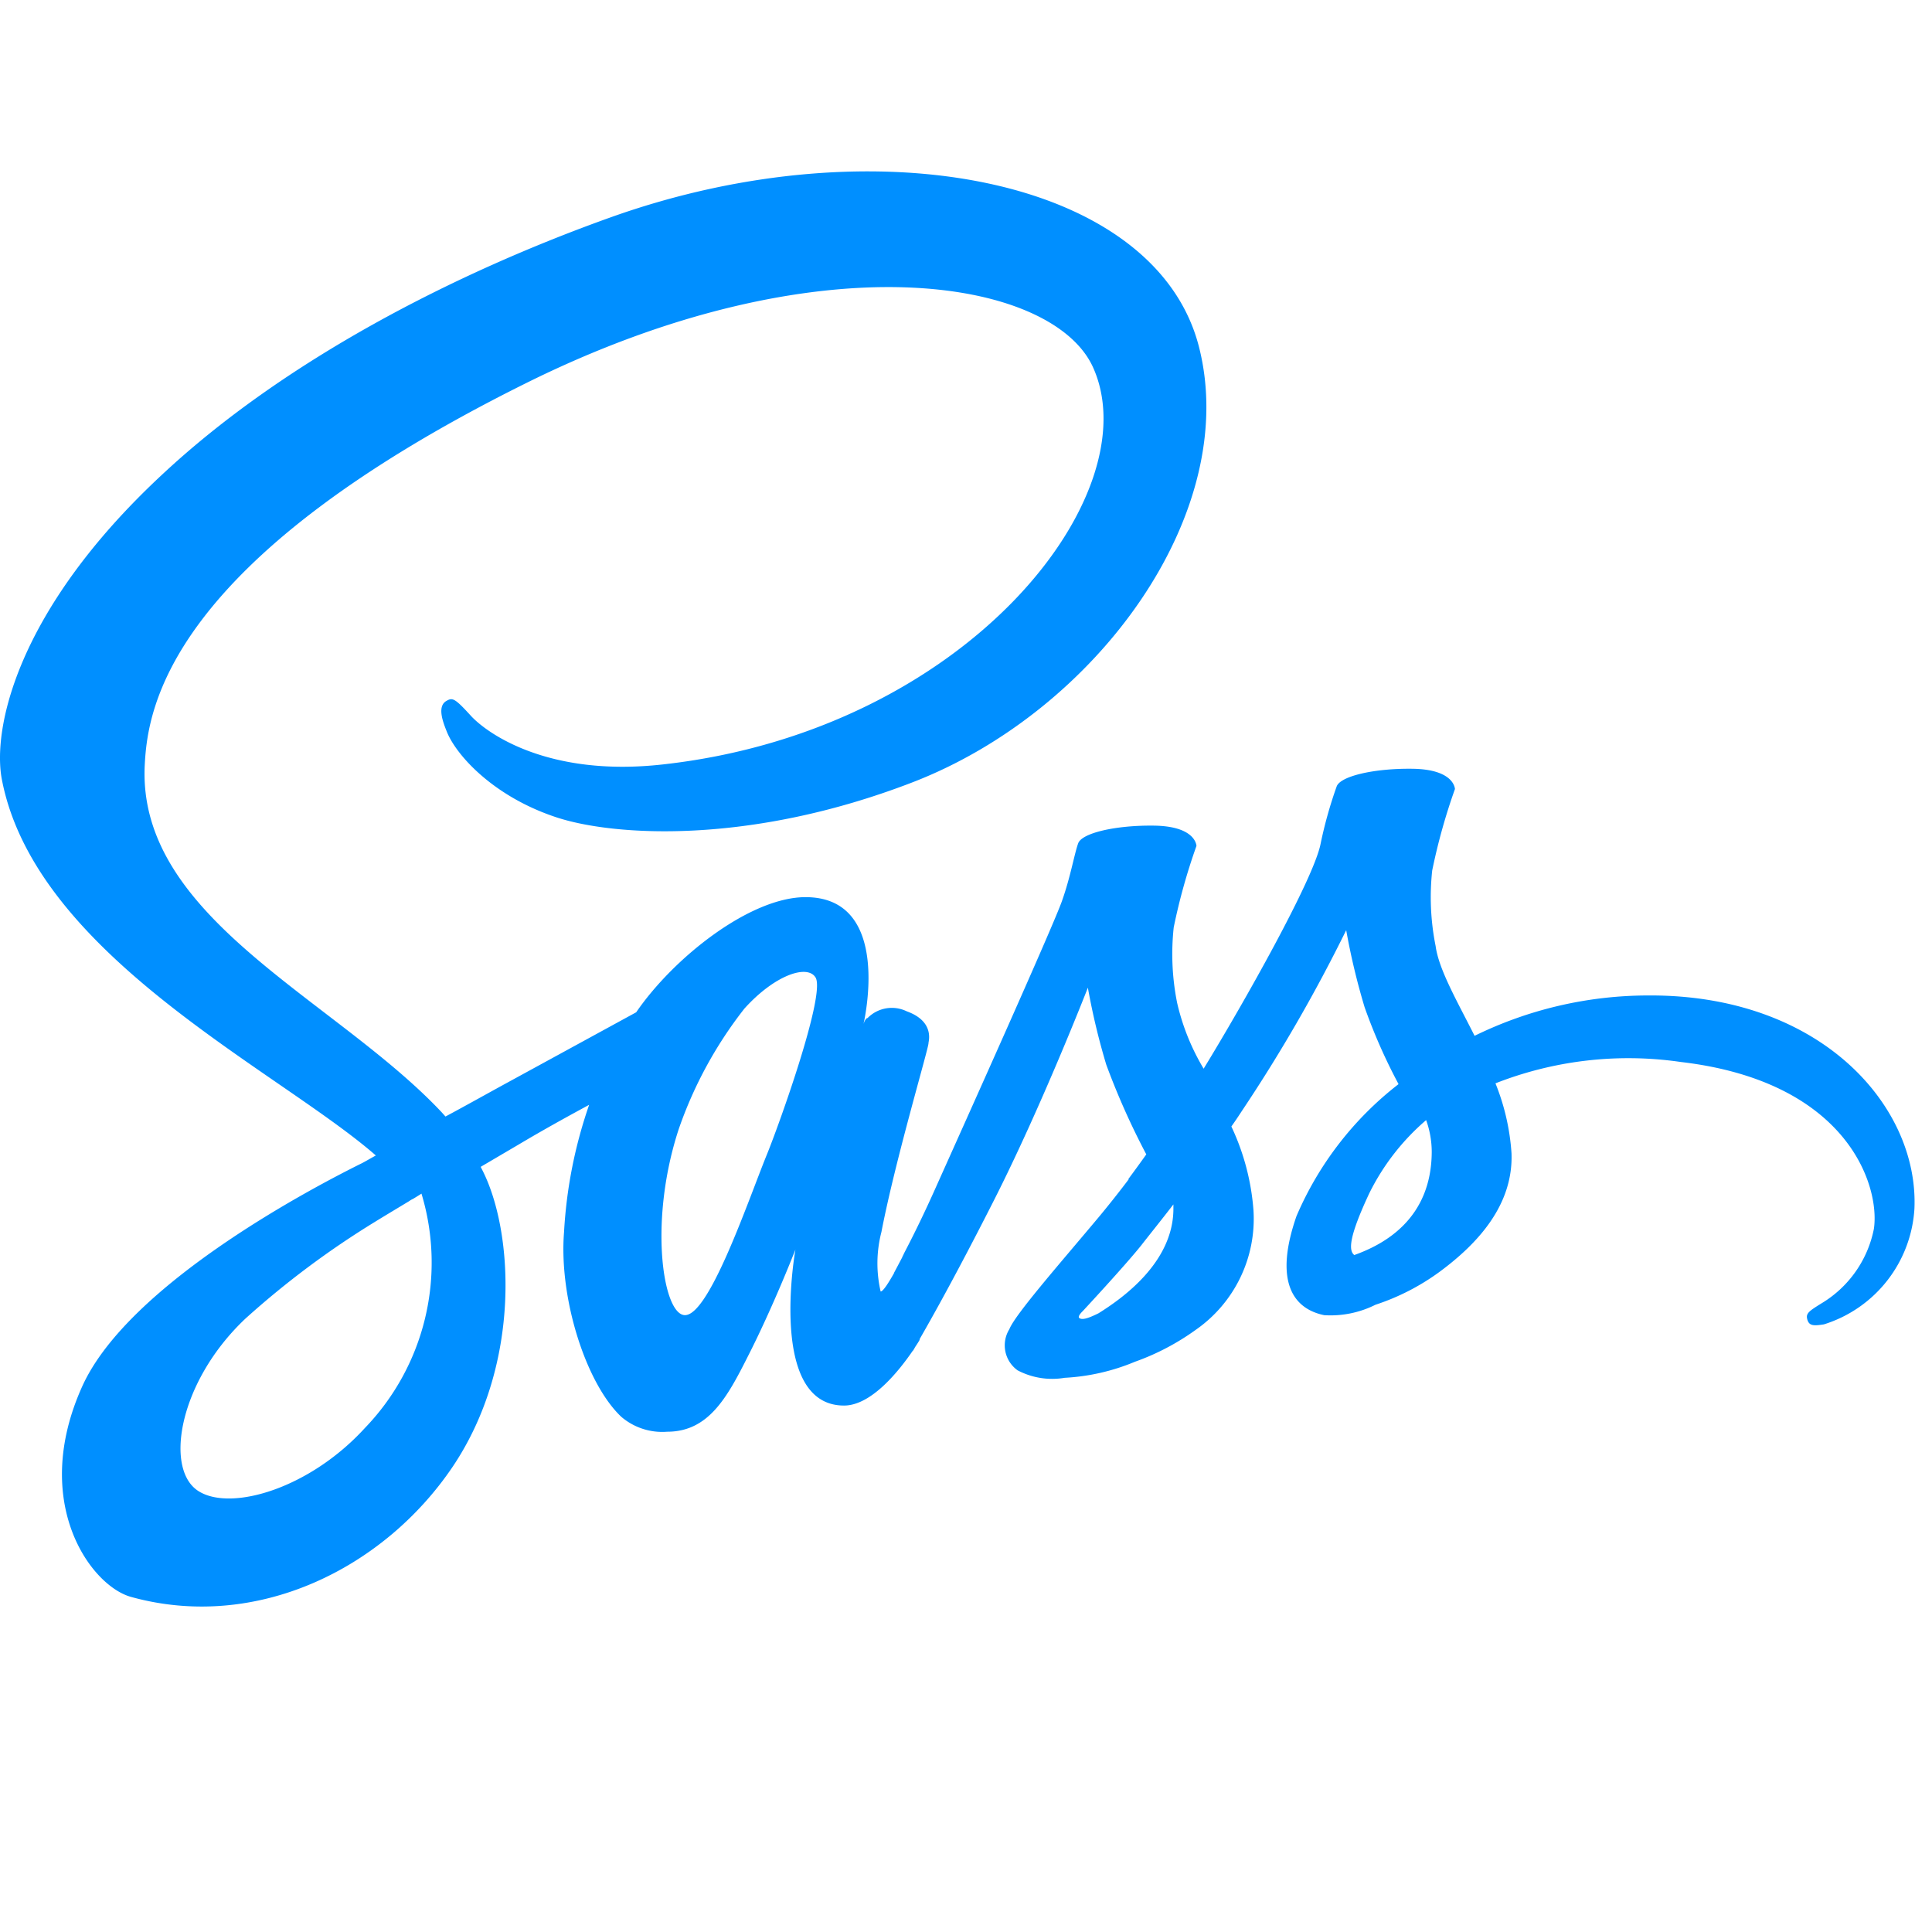 <svg xmlns="http://www.w3.org/2000/svg" xmlns:xlink="http://www.w3.org/1999/xlink" width="124" height="124" viewBox="0 0 124 124"><defs><clipPath id="b"><rect width="124" height="124"/></clipPath></defs><g id="a" clip-path="url(#b)"><g transform="translate(0.002 11.001)"><path d="M105.78,52.89a25.345,25.345,0,0,0-11.14,2.59c-1.15-2.28-2.3-4.27-2.5-5.76a15.93,15.93,0,0,1-.22-4.85,38.577,38.577,0,0,1,1.46-5.23c-.02-.22-.26-1.27-2.74-1.3s-4.61.48-4.85,1.13a27.633,27.633,0,0,0-1.03,3.67c-.43,2.26-4.94,10.25-7.51,14.45a14.573,14.573,0,0,1-1.7-4.22,15.93,15.93,0,0,1-.22-4.85,38.577,38.577,0,0,1,1.46-5.23c-.02-.22-.26-1.27-2.74-1.3s-4.61.48-4.85,1.13-.5,2.18-1.03,3.67c-.5,1.49-6.5,14.83-8.06,18.31-.79,1.78-1.49,3.19-1.99,4.15s-.02.07-.07.17c-.43.82-.67,1.27-.67,1.27v.02c-.34.6-.7,1.18-.86,1.18a8.008,8.008,0,0,1,.05-3.82c.89-4.63,3.05-11.86,3.02-12.12,0-.12.41-1.39-1.39-2.04a2.183,2.183,0,0,0-2.52.43c-.14,0-.26.38-.26.38s1.94-8.14-3.72-8.14c-3.55,0-8.45,3.86-10.87,7.39l-8.26,4.51c-1.32.72-2.69,1.49-3.98,2.18l-.26-.29C21.46,53.08,8.76,47.9,9.29,38.06c.19-3.58,1.44-13.01,24.39-24.43,18.79-9.36,33.84-6.79,36.46-1.08,3.72,8.16-8.04,23.33-27.58,25.51-7.44.84-11.35-2.04-12.34-3.12-1.03-1.13-1.18-1.18-1.56-.96-.62.34-.24,1.34,0,1.94.58,1.51,2.98,4.2,7.06,5.54,3.58,1.18,12.31,1.82,22.87-2.26,11.83-4.58,21.07-17.31,18.36-27.94C74.19.45,56.24-3.11,39.27,2.92c-10.1,3.6-21.05,9.22-28.92,16.59C.99,28.24-.5,35.87.12,39.04c2.18,11.31,17.76,18.67,24,24.12-.31.17-.6.34-.86.48-3.12,1.54-15,7.75-17.98,14.33-3.36,7.44.53,12.8,3.12,13.52,8.02,2.23,16.23-1.78,20.67-8.38,4.42-6.6,3.89-15.17,1.85-19.08l-.07-.14,2.45-1.44c1.58-.94,3.14-1.8,4.51-2.54a29.887,29.887,0,0,0-1.61,8.16c-.34,4.22,1.39,9.7,3.67,11.86a4.047,4.047,0,0,0,2.95.96c2.64,0,3.84-2.18,5.16-4.8,1.63-3.19,3.07-6.89,3.07-6.89s-1.8,10.01,3.12,10.01c1.8,0,3.6-2.33,4.42-3.53v.02a2.378,2.378,0,0,0,.14-.24c.1-.15.2-.3.29-.46v-.05c.72-1.25,2.33-4.1,4.73-8.83,3.1-6.1,6.07-13.73,6.07-13.73A43.927,43.927,0,0,0,71,57.33a47.392,47.392,0,0,0,2.57,5.76c-.72,1.01-1.15,1.58-1.15,1.58l.02.02c-.58.77-1.22,1.58-1.9,2.4-2.45,2.93-5.38,6.26-5.76,7.22a1.971,1.971,0,0,0,.53,2.64,4.771,4.771,0,0,0,3.02.48,13.52,13.52,0,0,0,4.51-1.03,15.57,15.57,0,0,0,3.89-2.04,8.677,8.677,0,0,0,3.72-7.66,15.23,15.23,0,0,0-1.42-5.4c.22-.31.43-.62.65-.96A101.256,101.256,0,0,0,86.4,48.7a43.927,43.927,0,0,0,1.18,4.94,35.77,35.77,0,0,0,2.18,4.94,21.322,21.322,0,0,0-6.55,8.47c-1.42,4.08-.31,5.93,1.78,6.36a6.431,6.431,0,0,0,3.29-.67,14.688,14.688,0,0,0,4.15-2.14c2.4-1.78,4.7-4.25,4.58-7.58a14.522,14.522,0,0,0-1.03-4.49,23.348,23.348,0,0,1,11.9-1.37c10.68,1.25,12.79,7.92,12.39,10.7a7.2,7.2,0,0,1-3.38,4.8c-.74.46-.98.62-.91.96.1.5.43.48,1.08.38a8.3,8.3,0,0,0,5.81-7.42c.29-6.56-5.98-13.76-17.09-13.69ZM23.41,80.66c-3.53,3.86-8.5,5.33-10.61,4.08-2.28-1.32-1.39-7.01,2.95-11.11a56.321,56.321,0,0,1,8.33-6.22c.5-.31,1.27-.77,2.18-1.32a1.282,1.282,0,0,1,.24-.14c.17-.1.36-.22.55-.34a15.3,15.3,0,0,1-3.64,15.05Zm25.8-17.54c-1.22,3-3.82,10.71-5.38,10.27-1.34-.36-2.16-6.19-.26-11.95a26.651,26.651,0,0,1,4.2-7.7c1.94-2.16,4.06-2.88,4.58-1.99.63,1.14-2.37,9.49-3.14,11.37ZM70.5,73.29c-.53.26-1.01.46-1.22.31-.17-.1.22-.46.22-.46s2.66-2.86,3.72-4.18c.6-.77,1.32-1.66,2.09-2.66v.29c-.01,3.46-3.32,5.77-4.81,6.7Zm16.42-3.74c-.38-.29-.34-1.18.96-3.96a14.835,14.835,0,0,1,3.65-4.7,6.049,6.049,0,0,1,.36,2.06c-.03,4.32-3.1,5.93-4.97,6.6Z" fill="#008fff" fill-rule="evenodd"/></g></g></svg>